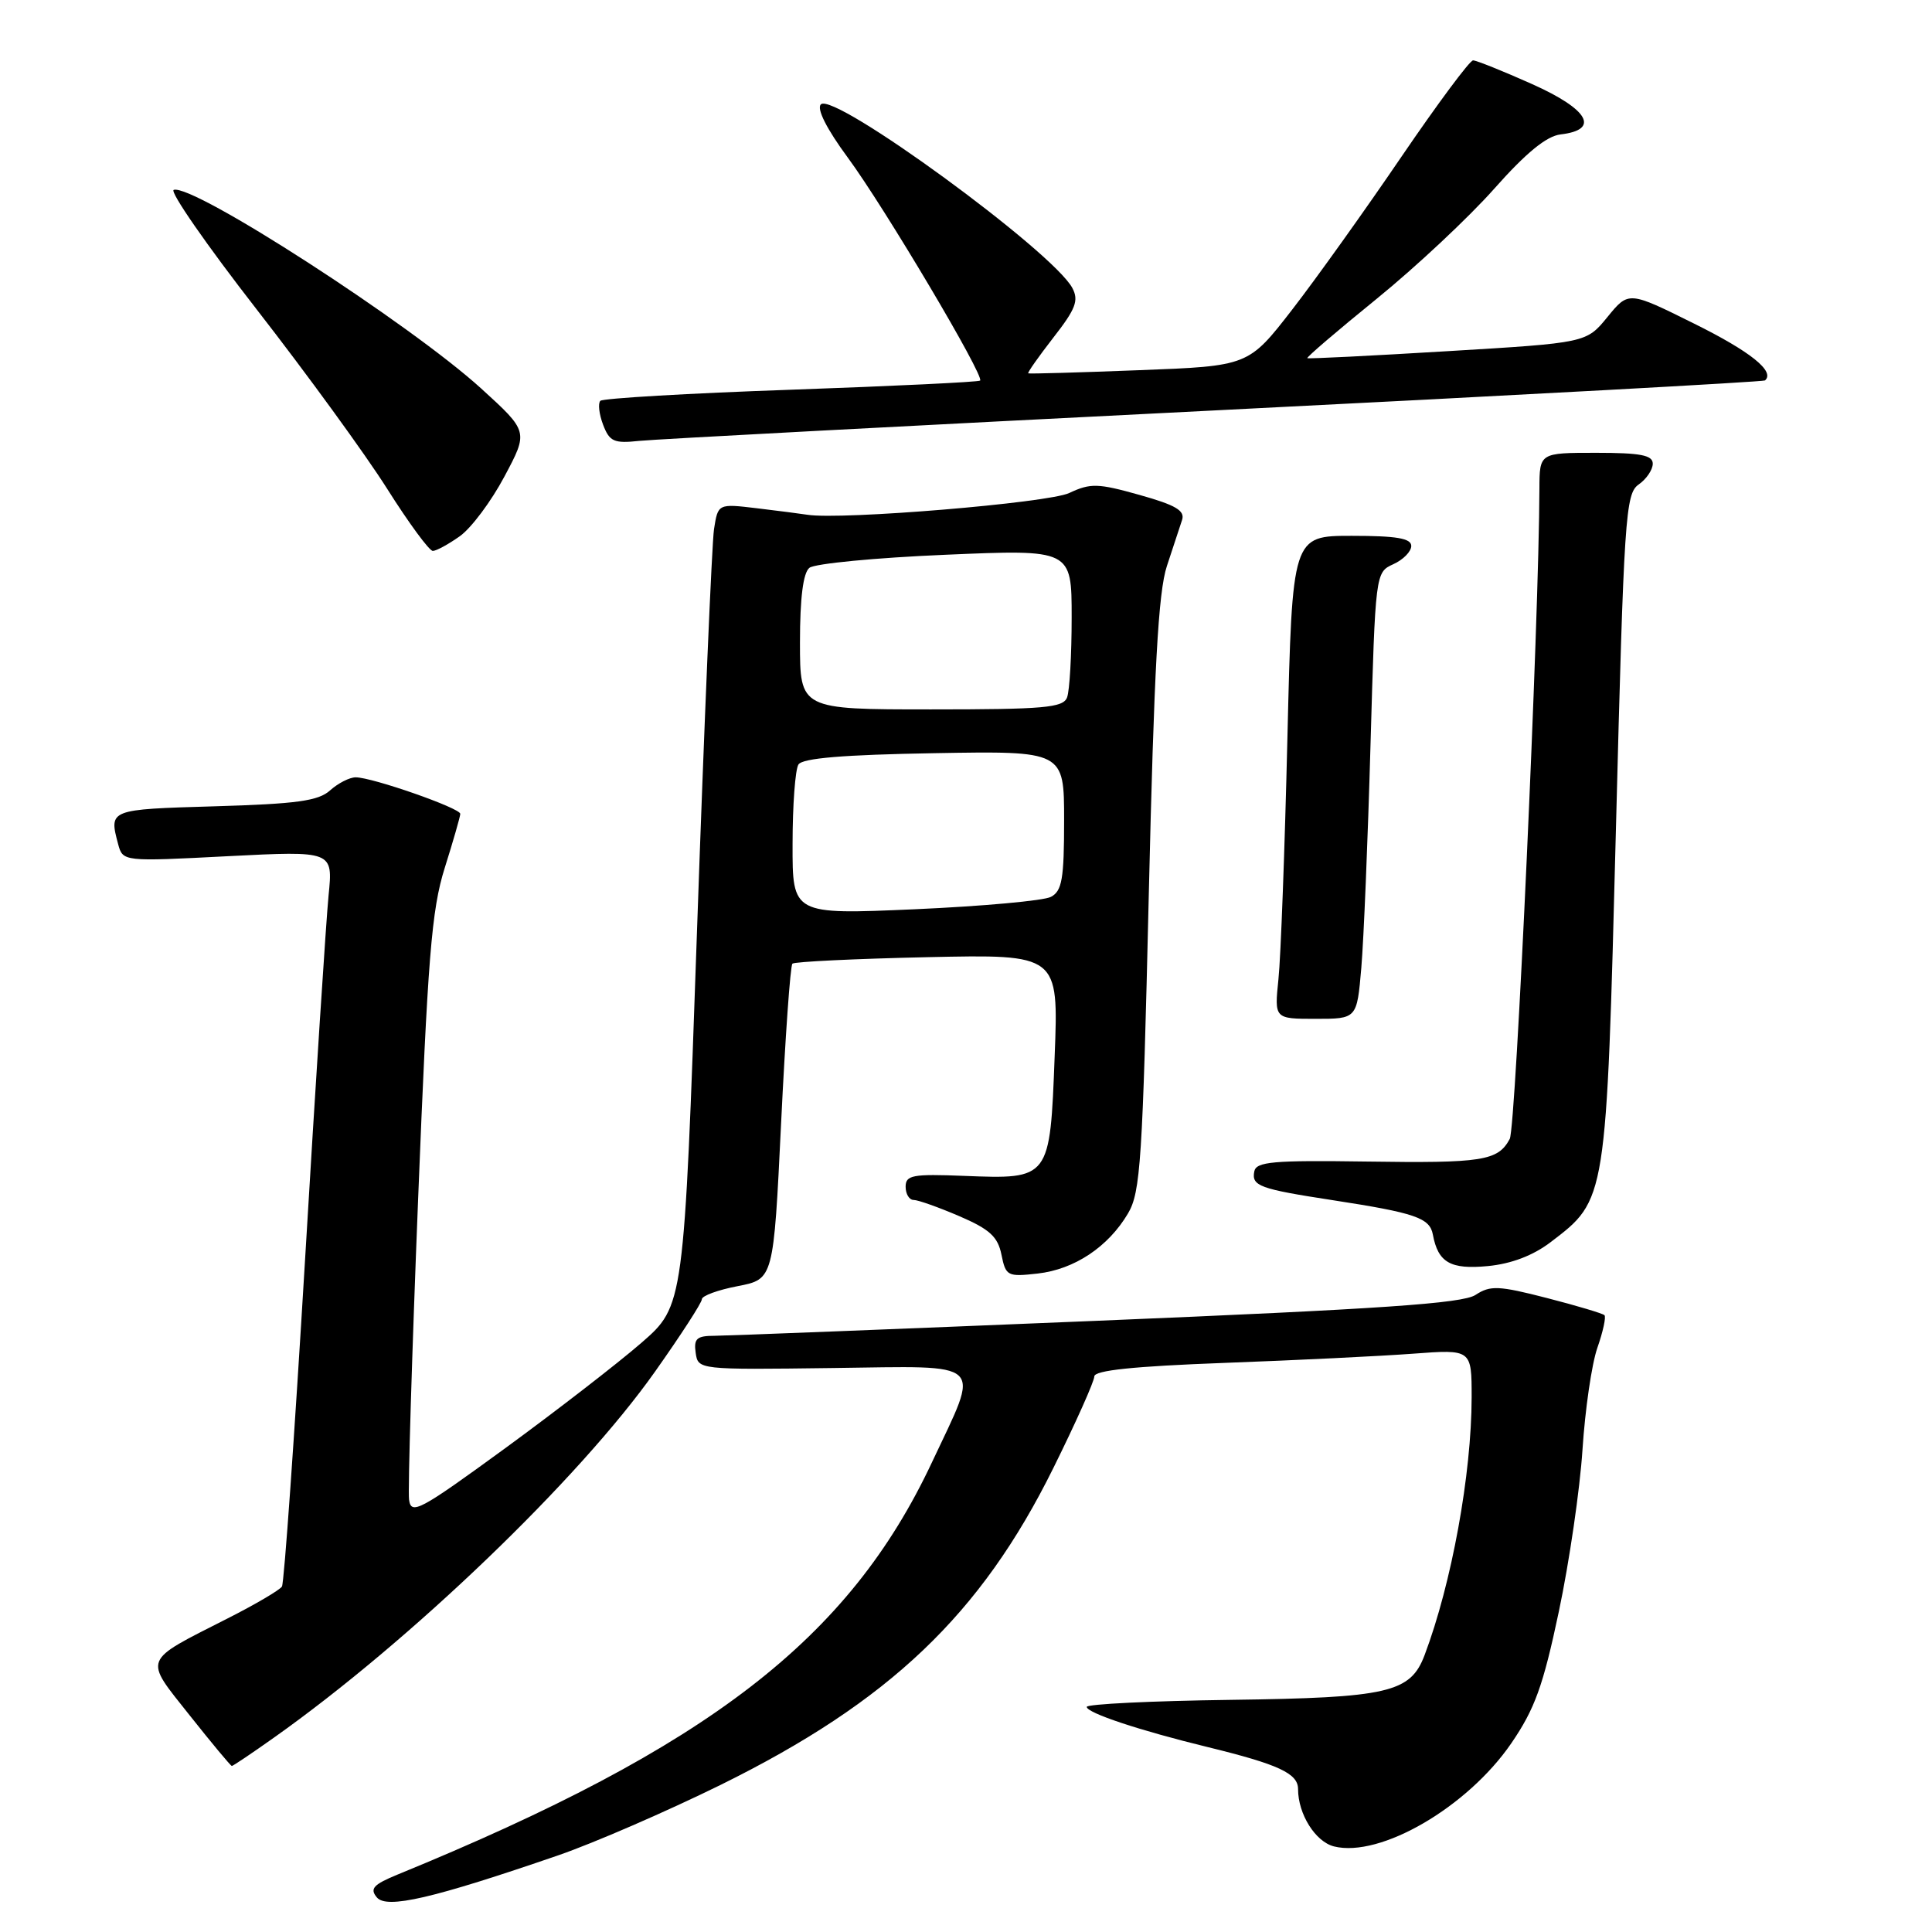 <?xml version="1.0" encoding="UTF-8" standalone="no"?>
<!DOCTYPE svg PUBLIC "-//W3C//DTD SVG 1.1//EN" "http://www.w3.org/Graphics/SVG/1.1/DTD/svg11.dtd" >
<svg xmlns="http://www.w3.org/2000/svg" xmlns:xlink="http://www.w3.org/1999/xlink" version="1.1" viewBox="0 0 256 256">
 <g >
 <path fill="currentColor"
d=" M 74.00 245.83 C 78.67 244.22 88.35 240.02 95.50 236.50 C 117.87 225.46 129.97 213.93 139.57 194.53 C 142.56 188.49 145.00 183.03 145.00 182.39 C 145.00 181.58 150.18 181.04 162.25 180.59 C 171.74 180.24 182.99 179.69 187.25 179.37 C 195.00 178.79 195.00 178.79 195.00 185.15 C 194.99 195.34 192.35 209.81 188.77 219.30 C 186.89 224.29 183.97 224.96 163.06 225.24 C 152.58 225.38 144.00 225.80 144.00 226.17 C 144.00 226.97 150.98 229.29 160.00 231.49 C 169.45 233.80 172.00 234.99 172.00 237.07 C 172.00 240.38 174.30 244.04 176.76 244.66 C 182.88 246.19 194.44 239.47 200.25 231.00 C 203.36 226.46 204.47 223.41 206.55 213.56 C 207.94 207.00 209.35 197.32 209.69 192.06 C 210.03 186.80 210.91 180.74 211.66 178.59 C 212.41 176.45 212.83 174.50 212.60 174.27 C 212.37 174.04 208.93 173.01 204.96 171.99 C 198.58 170.35 197.47 170.30 195.52 171.58 C 193.79 172.72 182.98 173.45 145.40 175.01 C 119.06 176.10 96.23 176.99 94.68 177.00 C 92.33 177.00 91.91 177.37 92.18 179.25 C 92.50 181.50 92.52 181.50 110.35 181.27 C 130.90 181.01 129.92 180.08 123.50 193.74 C 112.50 217.18 93.93 231.51 52.63 248.41 C 49.48 249.71 48.97 250.26 49.93 251.41 C 51.23 252.98 57.32 251.57 74.00 245.83 Z  M 36.25 230.28 C 54.37 217.46 76.73 195.99 86.80 181.74 C 90.21 176.92 93.00 172.61 93.00 172.16 C 93.00 171.70 95.14 170.92 97.75 170.42 C 102.50 169.50 102.50 169.50 103.50 148.83 C 104.05 137.46 104.72 127.95 105.00 127.69 C 105.28 127.43 113.32 127.04 122.88 126.83 C 140.27 126.45 140.27 126.45 139.75 139.90 C 139.13 156.27 139.13 156.26 127.75 155.81 C 120.91 155.54 120.00 155.71 120.00 157.25 C 120.00 158.21 120.48 159.00 121.06 159.00 C 121.65 159.00 124.37 159.97 127.12 161.15 C 131.14 162.88 132.22 163.87 132.70 166.26 C 133.27 169.09 133.50 169.20 137.50 168.75 C 142.37 168.20 146.85 165.22 149.47 160.78 C 151.13 157.98 151.40 153.74 152.22 118.58 C 152.92 88.64 153.48 78.45 154.62 75.00 C 155.44 72.53 156.34 69.78 156.63 68.90 C 157.04 67.66 155.78 66.92 150.99 65.58 C 145.48 64.03 144.50 64.00 141.67 65.33 C 138.84 66.65 111.45 68.92 107.00 68.21 C 106.17 68.08 103.17 67.69 100.32 67.35 C 95.14 66.73 95.14 66.73 94.61 70.12 C 94.33 71.98 93.31 95.89 92.36 123.26 C 90.63 173.02 90.63 173.02 84.98 177.94 C 81.87 180.64 73.74 186.93 66.91 191.92 C 55.57 200.19 54.47 200.78 54.20 198.70 C 54.04 197.44 54.58 179.56 55.40 158.96 C 56.68 126.78 57.18 120.58 58.93 115.00 C 60.06 111.42 60.98 108.20 60.99 107.84 C 61.00 107.08 49.33 103.00 47.13 103.00 C 46.32 103.00 44.80 103.78 43.75 104.72 C 42.20 106.13 39.35 106.52 28.42 106.84 C 14.44 107.25 14.43 107.25 15.65 111.84 C 16.28 114.17 16.28 114.17 30.20 113.45 C 44.13 112.74 44.13 112.74 43.54 118.62 C 43.22 121.85 41.81 143.60 40.42 166.94 C 39.02 190.29 37.65 209.76 37.36 210.22 C 37.08 210.68 33.85 212.58 30.18 214.44 C 18.75 220.25 19.01 219.57 25.14 227.30 C 28.06 230.98 30.57 234.00 30.72 234.00 C 30.87 234.00 33.36 232.33 36.25 230.28 Z  M 205.47 164.59 C 212.90 158.92 212.84 159.29 214.12 109.82 C 215.18 68.39 215.38 65.42 217.13 64.20 C 218.16 63.48 219.00 62.24 219.00 61.44 C 219.00 60.31 217.37 60.00 211.50 60.00 C 204.00 60.00 204.00 60.00 203.98 64.75 C 203.93 82.15 200.86 149.40 200.05 150.91 C 198.49 153.82 196.47 154.14 181.01 153.91 C 168.69 153.73 166.45 153.93 166.20 155.22 C 165.82 157.15 166.89 157.54 176.59 159.03 C 187.50 160.71 189.45 161.37 189.86 163.58 C 190.55 167.30 192.19 168.24 197.17 167.76 C 200.27 167.46 203.15 166.36 205.47 164.59 Z  M 180.38 128.25 C 180.70 124.54 181.25 111.23 181.60 98.67 C 182.25 75.89 182.25 75.84 184.62 74.76 C 185.93 74.17 187.00 73.08 187.00 72.34 C 187.00 71.33 185.04 71.00 179.11 71.00 C 171.23 71.00 171.23 71.00 170.59 97.75 C 170.24 112.46 169.71 126.86 169.40 129.75 C 168.86 135.00 168.86 135.00 174.33 135.00 C 179.80 135.00 179.80 135.00 180.38 128.25 Z  M 60.93 71.05 C 62.44 69.98 65.10 66.42 66.84 63.14 C 70.02 57.18 70.02 57.18 63.76 51.48 C 54.36 42.93 25.56 24.31 23.02 25.16 C 22.44 25.35 27.39 32.49 34.02 41.01 C 40.65 49.53 48.42 60.21 51.29 64.75 C 54.15 69.28 56.88 73.00 57.35 73.00 C 57.81 73.00 59.42 72.12 60.93 71.05 Z  M 161.00 54.38 C 200.88 52.38 233.67 50.59 233.87 50.41 C 235.24 49.22 231.95 46.58 224.46 42.87 C 215.80 38.57 215.80 38.57 213.00 42.00 C 210.20 45.43 210.20 45.43 191.85 46.53 C 181.76 47.14 173.38 47.56 173.23 47.46 C 173.07 47.36 177.21 43.82 182.41 39.60 C 187.62 35.37 194.63 28.80 197.99 25.01 C 202.22 20.24 204.92 18.03 206.79 17.81 C 212.04 17.20 210.51 14.50 203.03 11.15 C 199.16 9.42 195.62 8.00 195.19 8.00 C 194.75 8.00 190.49 13.74 185.71 20.75 C 180.94 27.76 174.43 36.88 171.24 41.00 C 165.43 48.50 165.43 48.50 150.97 49.05 C 143.01 49.36 136.39 49.55 136.25 49.47 C 136.11 49.39 137.61 47.27 139.57 44.74 C 142.54 40.94 142.97 39.81 142.09 38.16 C 139.49 33.30 110.48 12.12 108.77 13.83 C 108.19 14.41 109.53 17.08 112.35 20.90 C 117.23 27.53 130.49 49.87 129.87 50.43 C 129.67 50.62 118.40 51.16 104.83 51.64 C 91.27 52.11 79.89 52.78 79.55 53.11 C 79.22 53.45 79.38 54.87 79.91 56.27 C 80.76 58.51 81.35 58.78 84.69 58.42 C 86.79 58.20 121.12 56.38 161.00 54.38 Z  M 105.02 111.85 C 105.02 106.71 105.37 101.96 105.80 101.30 C 106.33 100.46 111.74 100.01 123.78 99.80 C 141.00 99.50 141.00 99.50 141.00 108.71 C 141.00 116.48 140.72 118.07 139.25 118.84 C 138.29 119.35 130.19 120.08 121.25 120.48 C 105.00 121.19 105.00 121.19 105.02 111.85 Z  M 106.00 85.12 C 106.00 79.22 106.42 75.91 107.25 75.24 C 107.94 74.68 116.04 73.90 125.25 73.51 C 142.00 72.79 142.00 72.79 142.00 81.81 C 142.00 86.78 141.73 91.55 141.39 92.42 C 140.87 93.78 138.33 94.00 123.39 94.00 C 106.00 94.00 106.00 94.00 106.00 85.12 Z "/>
</g>
</svg>